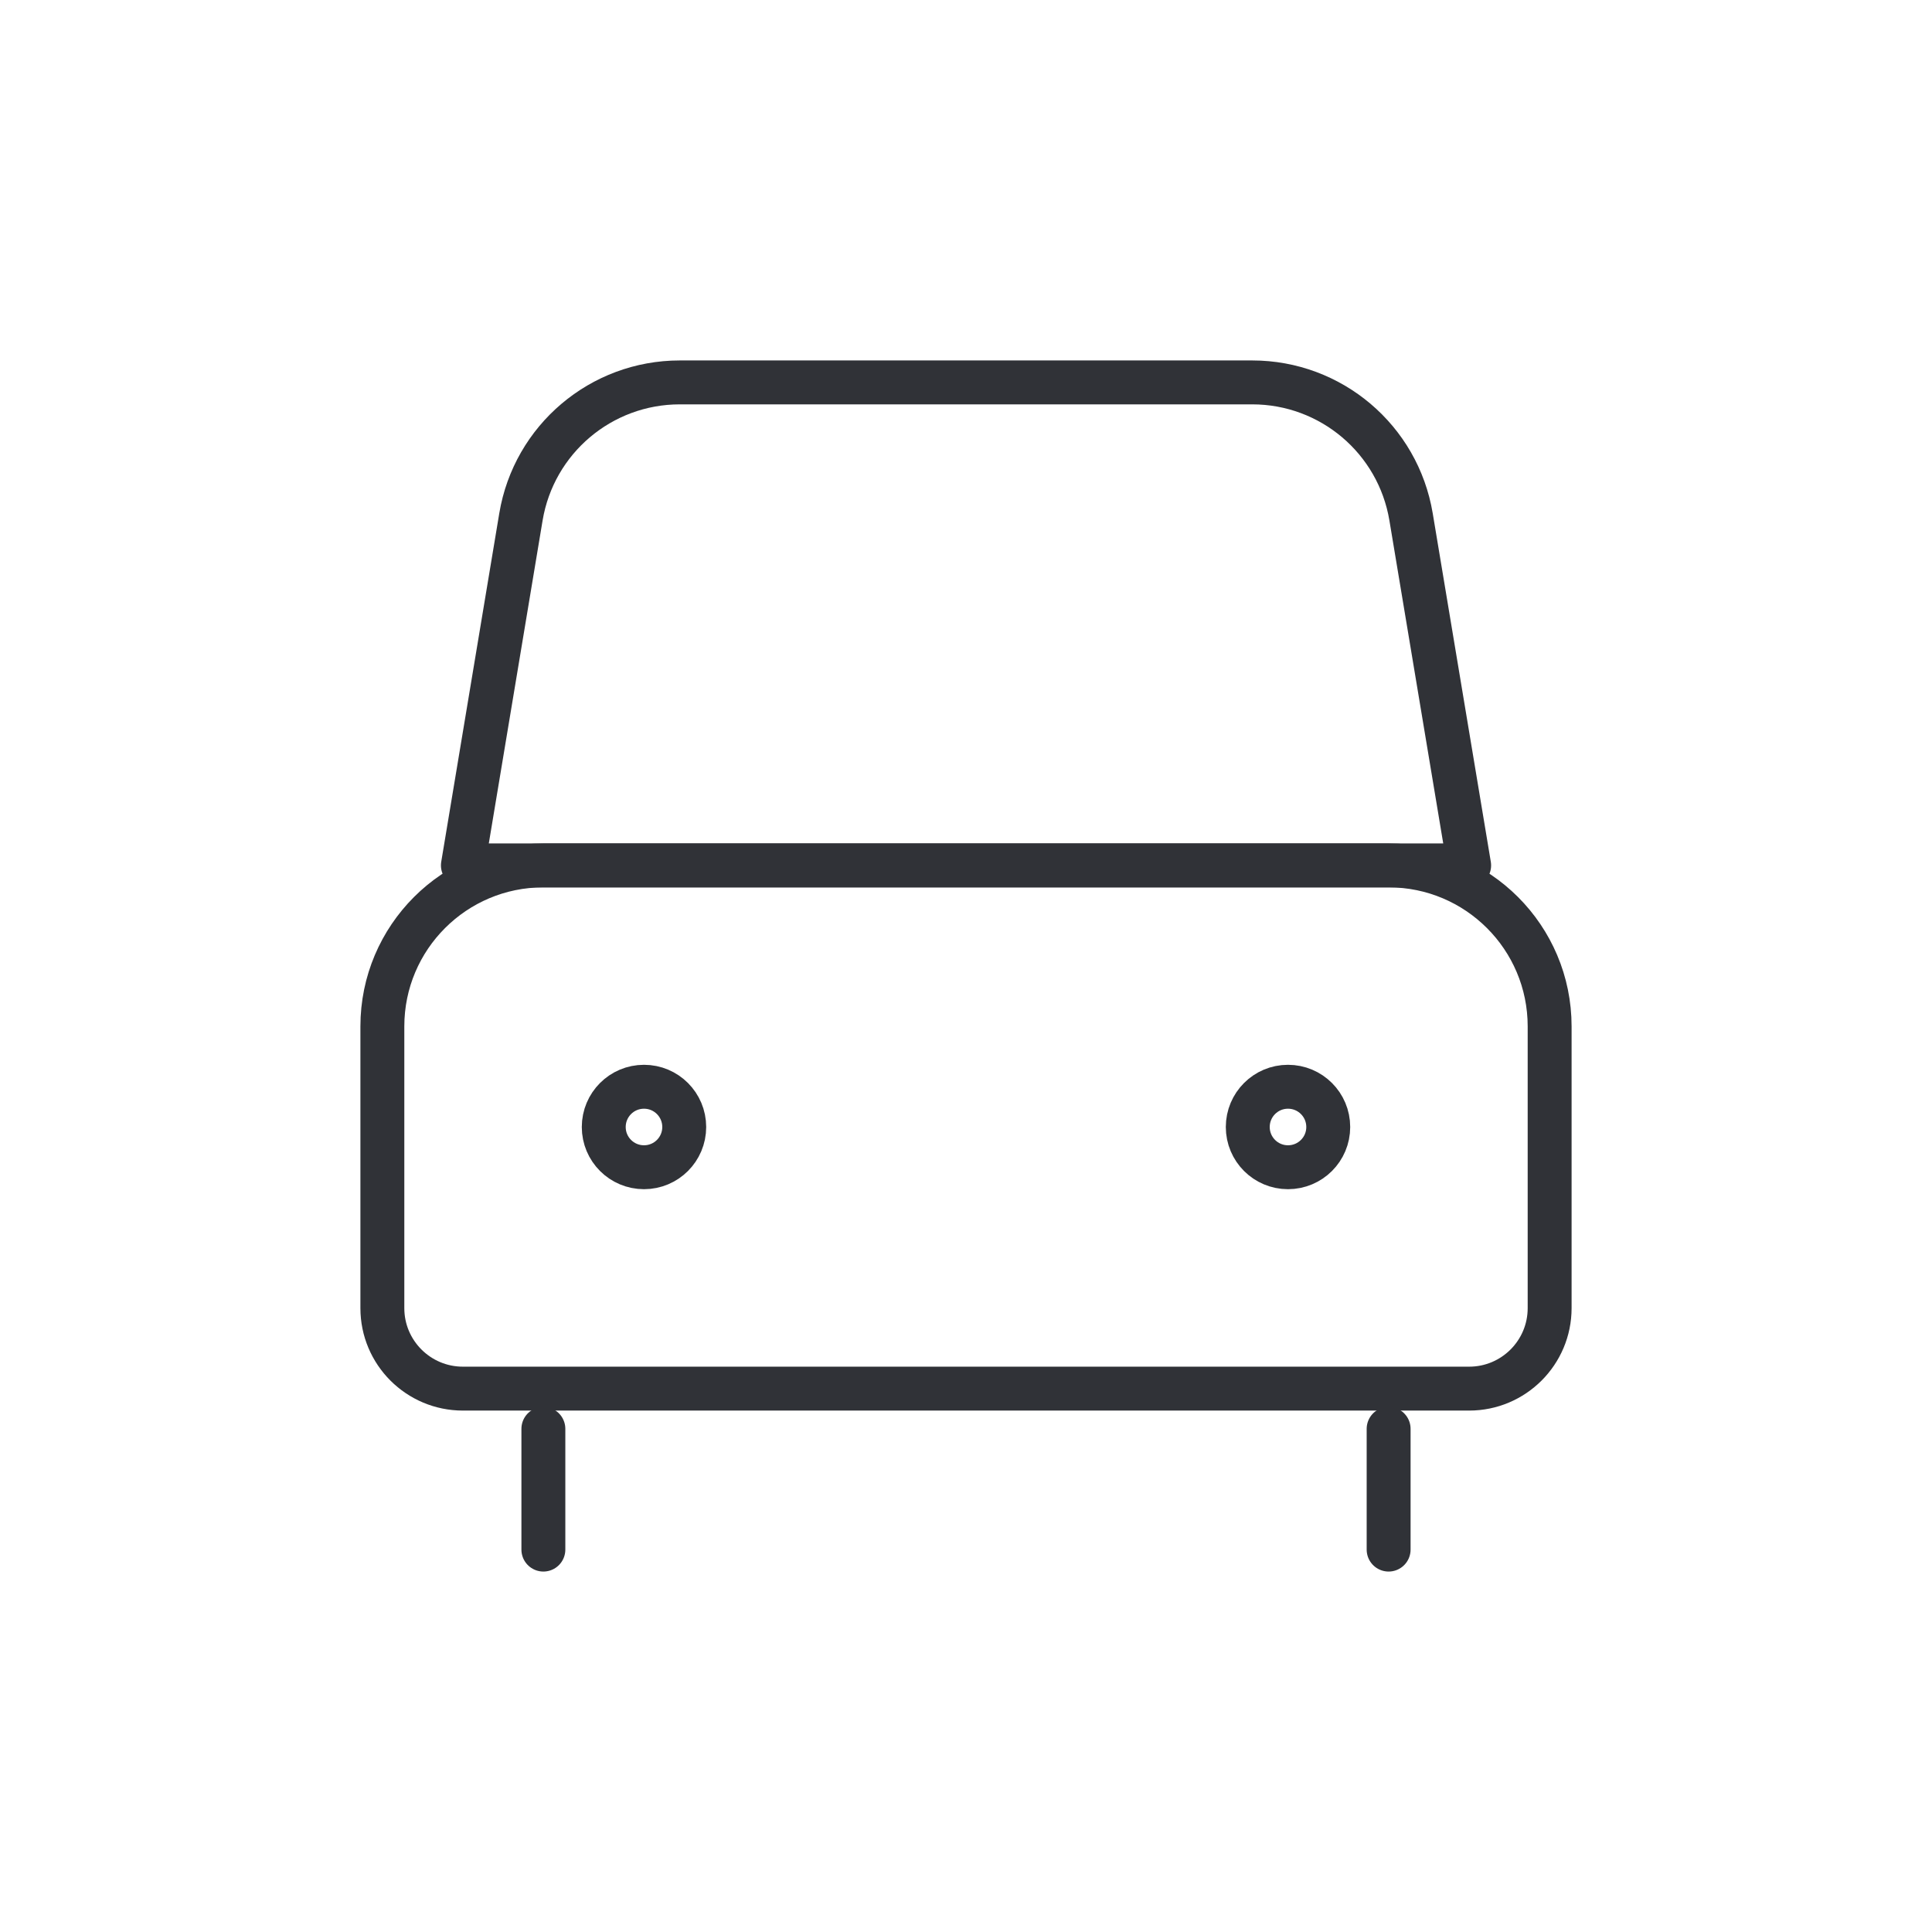 <svg width="44" height="44" viewBox="0 0 44 44" fill="none" xmlns="http://www.w3.org/2000/svg">
<path d="M33.459 31.625H10.542C9.529 31.625 8.708 30.804 8.708 29.792V23.375C8.708 21.35 10.35 19.709 12.375 19.709H31.625C33.65 19.709 35.292 21.35 35.292 23.375V29.792C35.292 30.804 34.471 31.625 33.459 31.625Z" stroke="#303237" strokeWidth="1.5" stroke-linecap="round" stroke-linejoin="round"/>
<path d="M15.583 25.667C15.583 26.173 15.173 26.583 14.667 26.583C14.16 26.583 13.75 26.173 13.75 25.667C13.75 25.16 14.16 24.75 14.667 24.75C15.173 24.75 15.583 25.16 15.583 25.667Z" stroke="#303237" stroke-linecap="round" stroke-linejoin="round"/>
<path d="M30.25 25.667C30.25 26.173 29.84 26.583 29.333 26.583C28.827 26.583 28.417 26.173 28.417 25.667C28.417 25.16 28.827 24.75 29.333 24.75C29.84 24.75 30.25 25.16 30.25 25.667Z" stroke="#303237" stroke-linecap="round" stroke-linejoin="round"/>
<path d="M33.459 19.709H10.542L11.864 11.772C12.159 10.004 13.689 8.709 15.481 8.709H28.519C30.312 8.709 31.841 10.004 32.136 11.772L33.459 19.709Z" stroke="#303237" strokeWidth="1.5" stroke-linecap="round" stroke-linejoin="round"/>
<path d="M12.375 32.541V35.291" stroke="#303237" strokeWidth="1.5" stroke-linecap="round" stroke-linejoin="round"/>
<path d="M31.625 32.541V35.291" stroke="#303237" strokeWidth="1.5" stroke-linecap="round" stroke-linejoin="round"/>
</svg>
